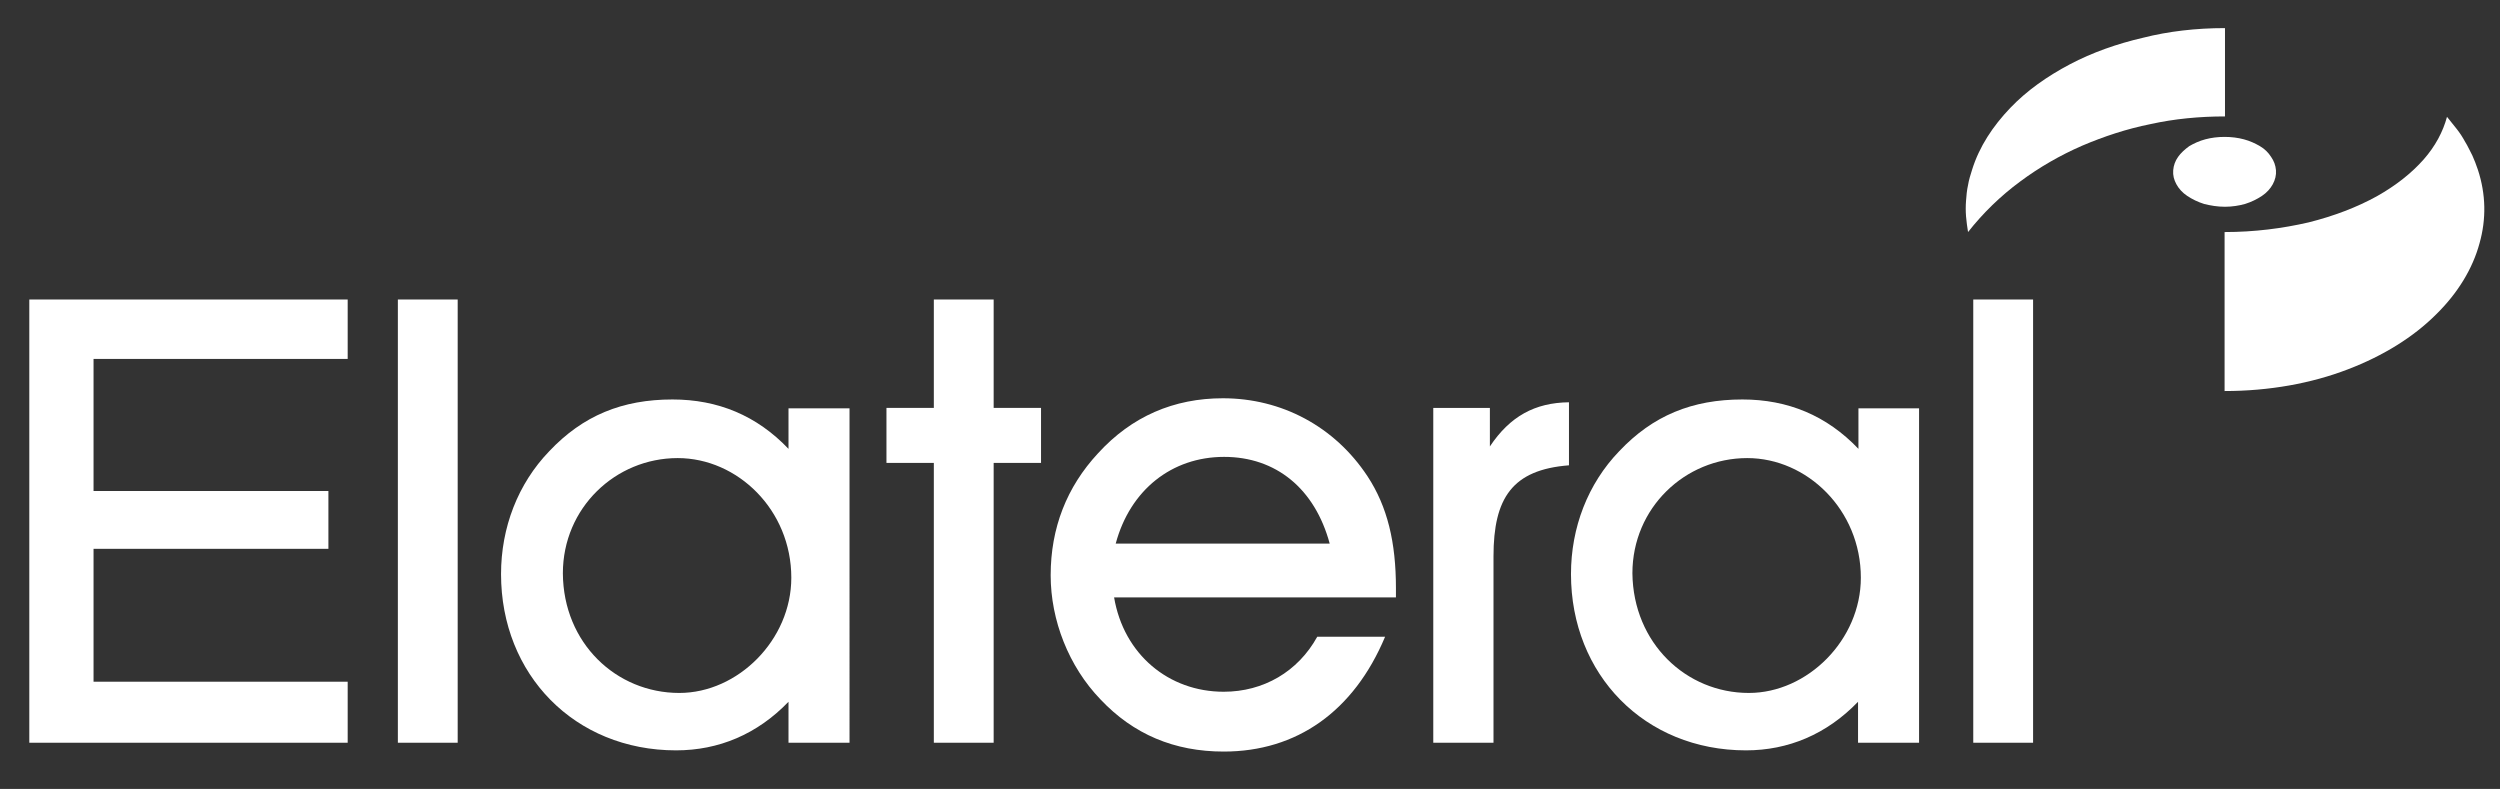 <?xml version="1.0" encoding="utf-8"?>
<!-- Generator: Adobe Illustrator 22.0.1, SVG Export Plug-In . SVG Version: 6.00 Build 0)  -->
<svg version="1.1" id="Layer_1" xmlns="http://www.w3.org/2000/svg" xmlns:xlink="http://www.w3.org/1999/xlink" x="0px" y="0px"
	 viewBox="0 0 622.7 196.5" style="enable-background:new 0 0 622.7 196.5;" xml:space="preserve">
<rect x="0" y="0" width="622.7" height="196.5" fill="#333333" stroke="none"/>
<style type="text/css">
	.st0{fill:#FFFFFF;}
</style>
<g>
	<path class="st0" d="M554.2,51.5c-1.9,0-3.6-0.3-5.2-0.7c-1.6-0.5-3-1.2-4.2-2c-1.2-0.8-2.1-1.8-2.7-2.9c-0.6-1.1-0.9-2.2-0.8-3.5
		c0.1-1.2,0.5-2.3,1.2-3.3c0.7-1,1.7-1.9,2.8-2.7c1.2-0.7,2.5-1.3,4-1.7c1.5-0.4,3.1-0.6,4.8-0.6c1.7,0,3.3,0.2,4.8,0.6
		c1.5,0.4,2.8,1,4,1.7c1.2,0.7,2.1,1.6,2.8,2.7c0.7,1,1.1,2.1,1.2,3.3c0.1,1.2-0.2,2.4-0.8,3.5c-0.6,1.1-1.5,2.1-2.7,2.9
		c-1.2,0.8-2.6,1.5-4.2,2C557.8,51.2,556,51.5,554.2,51.5z"/>
</g>
<g>
	<path class="st0" d="M554.2,29c-6.4,0-12.6,0.6-18.5,1.9c-6,1.2-11.7,3.1-17.1,5.4c-5.5,2.4-10.7,5.4-15.4,8.9
		c-4.9,3.6-9.3,7.9-13,12.6c-0.2-1.3-0.4-2.6-0.5-3.9c-0.1-1.3-0.1-2.6,0-3.9c0.1-1.3,0.2-2.6,0.5-3.9c0.2-1.3,0.6-2.5,1-3.8
		c1.8-5.8,5.2-10.9,9.5-15.4c4.1-4.3,9.2-7.9,14.9-10.9c5.5-2.9,11.7-5.1,18.2-6.6C540.1,7.8,547,7,554.2,7V29z"/>
</g>
<g>
	<path class="st0" d="M617.2,42.3c2,6.1,2.1,12.3,0.4,18.3c-1.7,6.3-5.4,12.4-10.8,17.7c-5.6,5.6-13.1,10.3-22,13.7
		c-9.1,3.5-19.6,5.4-30.7,5.4V57.8c7.4,0,14.4-0.9,20.9-2.4c6.4-1.6,12.1-3.8,17-6.5c4.8-2.7,8.7-5.8,11.7-9.2
		c2.9-3.3,4.8-6.9,5.8-10.6c0.8,1,1.6,2,2.4,3c0.8,1,1.5,2.1,2.1,3.2c0.7,1.1,1.2,2.3,1.8,3.4C616.3,39.8,616.8,41.1,617.2,42.3z"/>
</g>
<path class="st0" d="M7.3,185V74.6h79.3v14.8H23.3v32.9h58.5v14.4H23.3v33.1h63.3V185H7.3z"/>
<path class="st0" d="M99.1,74.6H114V185H99.1V74.6z"/>
<path class="st0" d="M196.4,174.8c-7.8,8.1-17.4,12.1-28,12.1c-25.3,0-43.6-18.9-43.6-43.9c0-11.6,4.2-22.5,12-30.6
	c8.4-8.9,18.2-12.9,30.7-12.9c11.3,0,21,4,28.9,12.3v-10.1h15.2V185h-15.2V174.8z M169.2,172.6c14.6,0,27.9-13.2,27.9-28.7
	c0-16.9-13.4-29.8-28.3-29.8c-15.5,0-28.6,12.4-28.6,28.7C140.3,160.2,153.5,172.6,169.2,172.6z"/>
<path class="st0" d="M232.6,115.3h-11.8v-13.7h11.8v-27h14.9v27h11.8v13.7h-11.8V185h-14.9V115.3z"/>
<path class="st0" d="M304.8,172.3c9.9,0,18.5-5,23.3-13.7H345c-7.8,18.6-22,28.6-40.2,28.6c-12.3,0-22.5-4.3-30.7-13
	c-7.9-8.2-12.4-19.7-12.4-30.9c0-11.8,4-22,11.8-30.4c8.4-9.2,18.9-13.7,31.1-13.7c14.6,0,27.8,7,36,19.4c5,7.6,7.1,16.5,7.1,27.9
	c0,0.8,0,1.6,0,2.3h-70.2C279.9,163,291.1,172.3,304.8,172.3z M304.9,113.8c-13,0-23.4,8.2-27,21.6h53.3
	C327.5,121.7,317.8,113.8,304.9,113.8z"/>
<path class="st0" d="M357,185v-83.4h14.1v9.6c5-7.5,11.2-10.9,19.7-11v15.7C376.7,117,372,124,372,138.6V185H357z"/>
<path class="st0" d="M462.8,174.8c-7.8,8.1-17.4,12.1-27.9,12.1c-25.3,0-43.6-18.9-43.6-43.9c0-11.6,4.2-22.5,12-30.6
	c8.4-8.9,18.2-12.9,30.7-12.9c11.3,0,21,4,28.9,12.3v-10.1H478V185h-15.2V174.8z M435.6,172.6c14.6,0,27.9-13.2,27.9-28.7
	c0-16.9-13.4-29.8-28.3-29.8c-15.5,0-28.6,12.4-28.6,28.7C406.8,160.2,420,172.6,435.6,172.6z"/>
<path class="st0" d="M491.5,74.6h14.9V185h-14.9V74.6z"/>
</svg>
